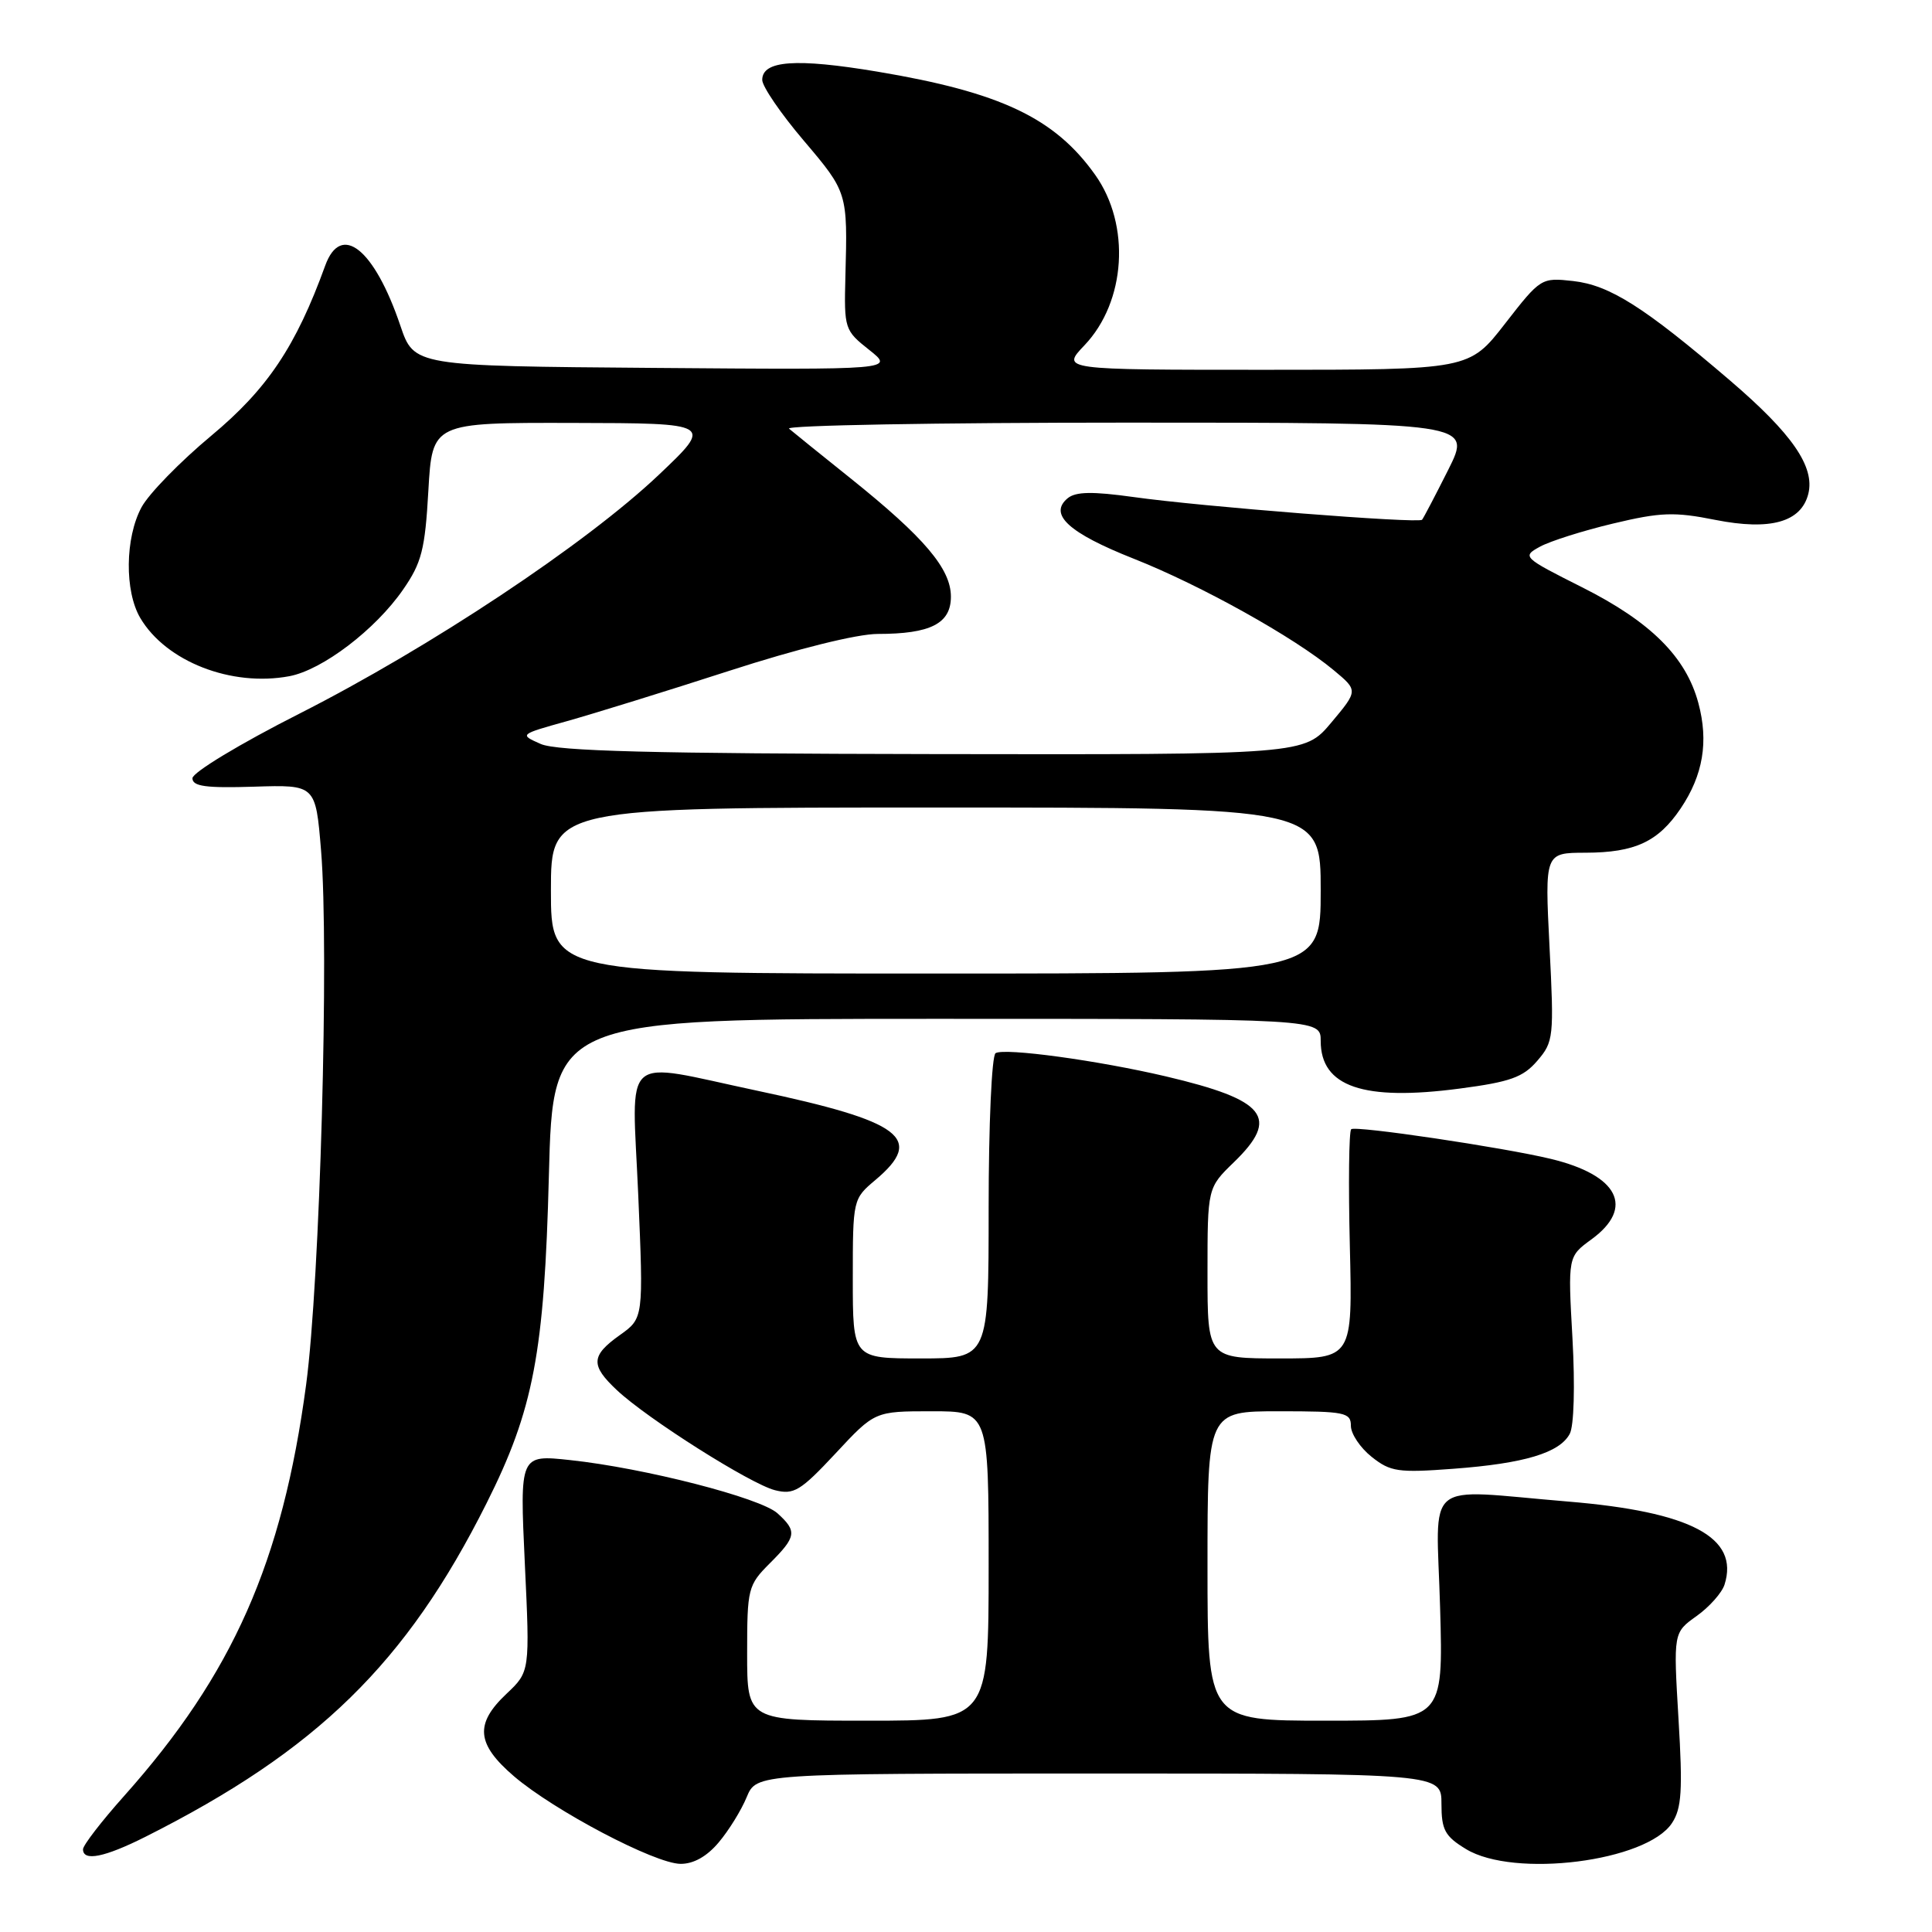 <?xml version="1.0" encoding="UTF-8" standalone="no"?>
<!DOCTYPE svg PUBLIC "-//W3C//DTD SVG 1.1//EN" "http://www.w3.org/Graphics/SVG/1.1/DTD/svg11.dtd" >
<svg xmlns="http://www.w3.org/2000/svg" xmlns:xlink="http://www.w3.org/1999/xlink" version="1.1" viewBox="0 0 256 256">
 <g >
 <path fill="currentColor"
d=" M 95.23 244.13 C 96.56 242.56 98.23 239.86 98.94 238.13 C 100.24 235.00 100.24 235.00 145.62 235.00 C 191.00 235.00 191.00 235.00 191.00 239.01 C 191.00 242.47 191.45 243.31 194.25 245.01 C 200.61 248.89 218.21 246.67 221.55 241.56 C 222.83 239.62 222.98 237.22 222.41 227.77 C 221.73 216.33 221.73 216.33 224.80 214.14 C 226.50 212.93 228.16 211.06 228.51 209.97 C 230.49 203.72 224.07 200.31 207.73 198.96 C 188.29 197.35 190.33 195.66 190.82 213.00 C 191.25 228.00 191.25 228.00 175.62 228.00 C 160.00 228.00 160.00 228.00 160.00 207.50 C 160.00 187.00 160.00 187.00 169.50 187.00 C 178.21 187.00 179.00 187.16 179.00 188.93 C 179.00 189.99 180.24 191.84 181.75 193.04 C 184.24 195.02 185.26 195.17 192.58 194.62 C 201.98 193.92 206.66 192.51 208.00 189.99 C 208.56 188.95 208.71 183.65 208.36 177.35 C 207.75 166.50 207.75 166.50 210.88 164.22 C 216.63 160.02 214.46 155.72 205.50 153.56 C 199.16 152.03 179.55 149.12 179.04 149.63 C 178.74 149.93 178.66 156.88 178.86 165.08 C 179.22 180.00 179.22 180.00 169.61 180.00 C 160.00 180.00 160.00 180.00 160.00 168.70 C 160.00 157.39 160.00 157.39 163.50 154.00 C 169.62 148.07 167.78 145.76 154.50 142.63 C 145.48 140.51 133.10 138.82 131.92 139.55 C 131.41 139.86 131.00 149.04 131.00 160.06 C 131.00 180.00 131.00 180.00 122.00 180.00 C 113.00 180.00 113.00 180.00 113.00 169.44 C 113.00 158.92 113.02 158.86 116.00 156.35 C 122.54 150.84 119.59 148.61 100.31 144.52 C 82.02 140.64 83.74 139.13 84.57 158.33 C 85.27 174.67 85.27 174.67 82.14 176.90 C 78.29 179.64 78.22 180.90 81.75 184.21 C 85.79 188.00 99.44 196.64 102.69 197.46 C 105.19 198.09 106.07 197.56 110.71 192.59 C 115.91 187.00 115.91 187.00 123.46 187.00 C 131.00 187.00 131.00 187.00 131.00 207.50 C 131.00 228.00 131.00 228.00 115.00 228.00 C 99.00 228.00 99.00 228.00 99.00 219.08 C 99.00 210.50 99.11 210.04 102.00 207.15 C 105.54 203.62 105.65 202.90 103.02 200.52 C 100.76 198.47 85.38 194.52 75.55 193.47 C 68.87 192.75 68.87 192.75 69.54 207.13 C 70.22 221.50 70.22 221.50 67.11 224.44 C 62.88 228.43 63.12 231.09 68.11 235.37 C 73.45 239.93 86.75 246.93 90.16 246.97 C 91.89 246.99 93.67 245.99 95.23 244.13 Z  M 19.28 243.38 C 42.02 231.94 53.84 220.39 64.46 199.21 C 70.70 186.79 72.13 179.26 72.73 155.75 C 73.27 135.00 73.27 135.00 124.13 135.00 C 175.00 135.00 175.00 135.00 175.00 137.93 C 175.00 144.00 180.64 145.93 193.43 144.24 C 200.12 143.36 201.82 142.75 203.70 140.56 C 205.86 138.05 205.93 137.43 205.32 125.47 C 204.69 113.00 204.69 113.00 210.10 112.99 C 216.65 112.97 219.72 111.54 222.70 107.12 C 225.67 102.71 226.42 98.26 225.04 93.15 C 223.40 87.04 218.71 82.38 209.64 77.82 C 201.77 73.86 201.66 73.75 204.05 72.44 C 205.40 71.70 209.76 70.32 213.75 69.37 C 220.03 67.87 221.85 67.80 227.30 68.89 C 234.59 70.33 238.66 69.19 239.61 65.44 C 240.50 61.85 237.48 57.47 229.23 50.41 C 217.86 40.68 213.31 37.79 208.46 37.24 C 204.23 36.77 204.14 36.82 199.43 42.88 C 194.68 49.00 194.68 49.00 167.64 49.00 C 140.61 49.00 140.61 49.00 143.70 45.75 C 149.20 39.97 149.84 29.80 145.11 23.16 C 139.75 15.62 132.56 12.22 116.24 9.49 C 105.47 7.69 101.00 8.01 101.00 10.59 C 101.00 11.45 103.47 15.07 106.50 18.63 C 112.31 25.48 112.32 25.51 112.02 36.61 C 111.84 43.57 111.91 43.78 115.17 46.36 C 118.50 49.00 118.50 49.00 86.68 48.75 C 54.86 48.50 54.86 48.50 53.05 43.15 C 49.60 32.96 45.18 29.43 43.09 35.20 C 39.21 45.90 35.43 51.54 28.00 57.73 C 23.88 61.16 19.71 65.43 18.75 67.22 C 16.57 71.27 16.49 78.33 18.59 81.89 C 22.00 87.66 30.66 91.04 38.34 89.60 C 42.71 88.78 49.73 83.44 53.40 78.14 C 55.87 74.58 56.32 72.83 56.76 65.02 C 57.28 56.00 57.28 56.00 75.89 56.04 C 94.50 56.08 94.50 56.08 87.27 62.94 C 77.62 72.08 57.01 85.77 39.64 94.58 C 31.78 98.56 25.50 102.36 25.50 103.12 C 25.50 104.20 27.28 104.44 33.66 104.24 C 41.82 103.98 41.82 103.98 42.54 112.67 C 43.63 125.75 42.40 169.81 40.56 183.50 C 37.41 207.00 30.83 221.85 16.45 237.97 C 13.45 241.33 11.00 244.51 11.00 245.04 C 11.00 246.68 13.85 246.11 19.28 243.38 Z  M 73.00 118.00 C 73.00 107.00 73.00 107.00 124.00 107.00 C 175.00 107.00 175.00 107.00 175.00 118.00 C 175.00 129.00 175.00 129.00 124.00 129.00 C 73.00 129.00 73.00 129.00 73.00 118.00 Z  M 71.65 98.58 C 68.80 97.32 68.81 97.32 75.15 95.55 C 78.64 94.57 88.31 91.58 96.62 88.89 C 105.67 85.96 113.58 84.00 116.31 84.00 C 123.30 84.00 126.00 82.63 126.00 79.06 C 126.00 75.37 122.48 71.22 112.74 63.41 C 108.76 60.22 105.07 57.25 104.55 56.80 C 104.03 56.36 124.17 56.00 149.31 56.00 C 195.03 56.00 195.03 56.00 191.90 62.25 C 190.17 65.69 188.61 68.67 188.43 68.87 C 187.96 69.39 159.11 67.12 150.20 65.86 C 144.74 65.10 142.54 65.14 141.47 66.02 C 138.91 68.15 141.60 70.62 150.22 74.03 C 159.14 77.56 171.52 84.46 176.73 88.81 C 179.96 91.50 179.96 91.50 176.40 95.75 C 172.83 100.00 172.83 100.00 123.67 99.92 C 86.46 99.86 73.81 99.53 71.65 98.58 Z "/>
</g>
</svg>